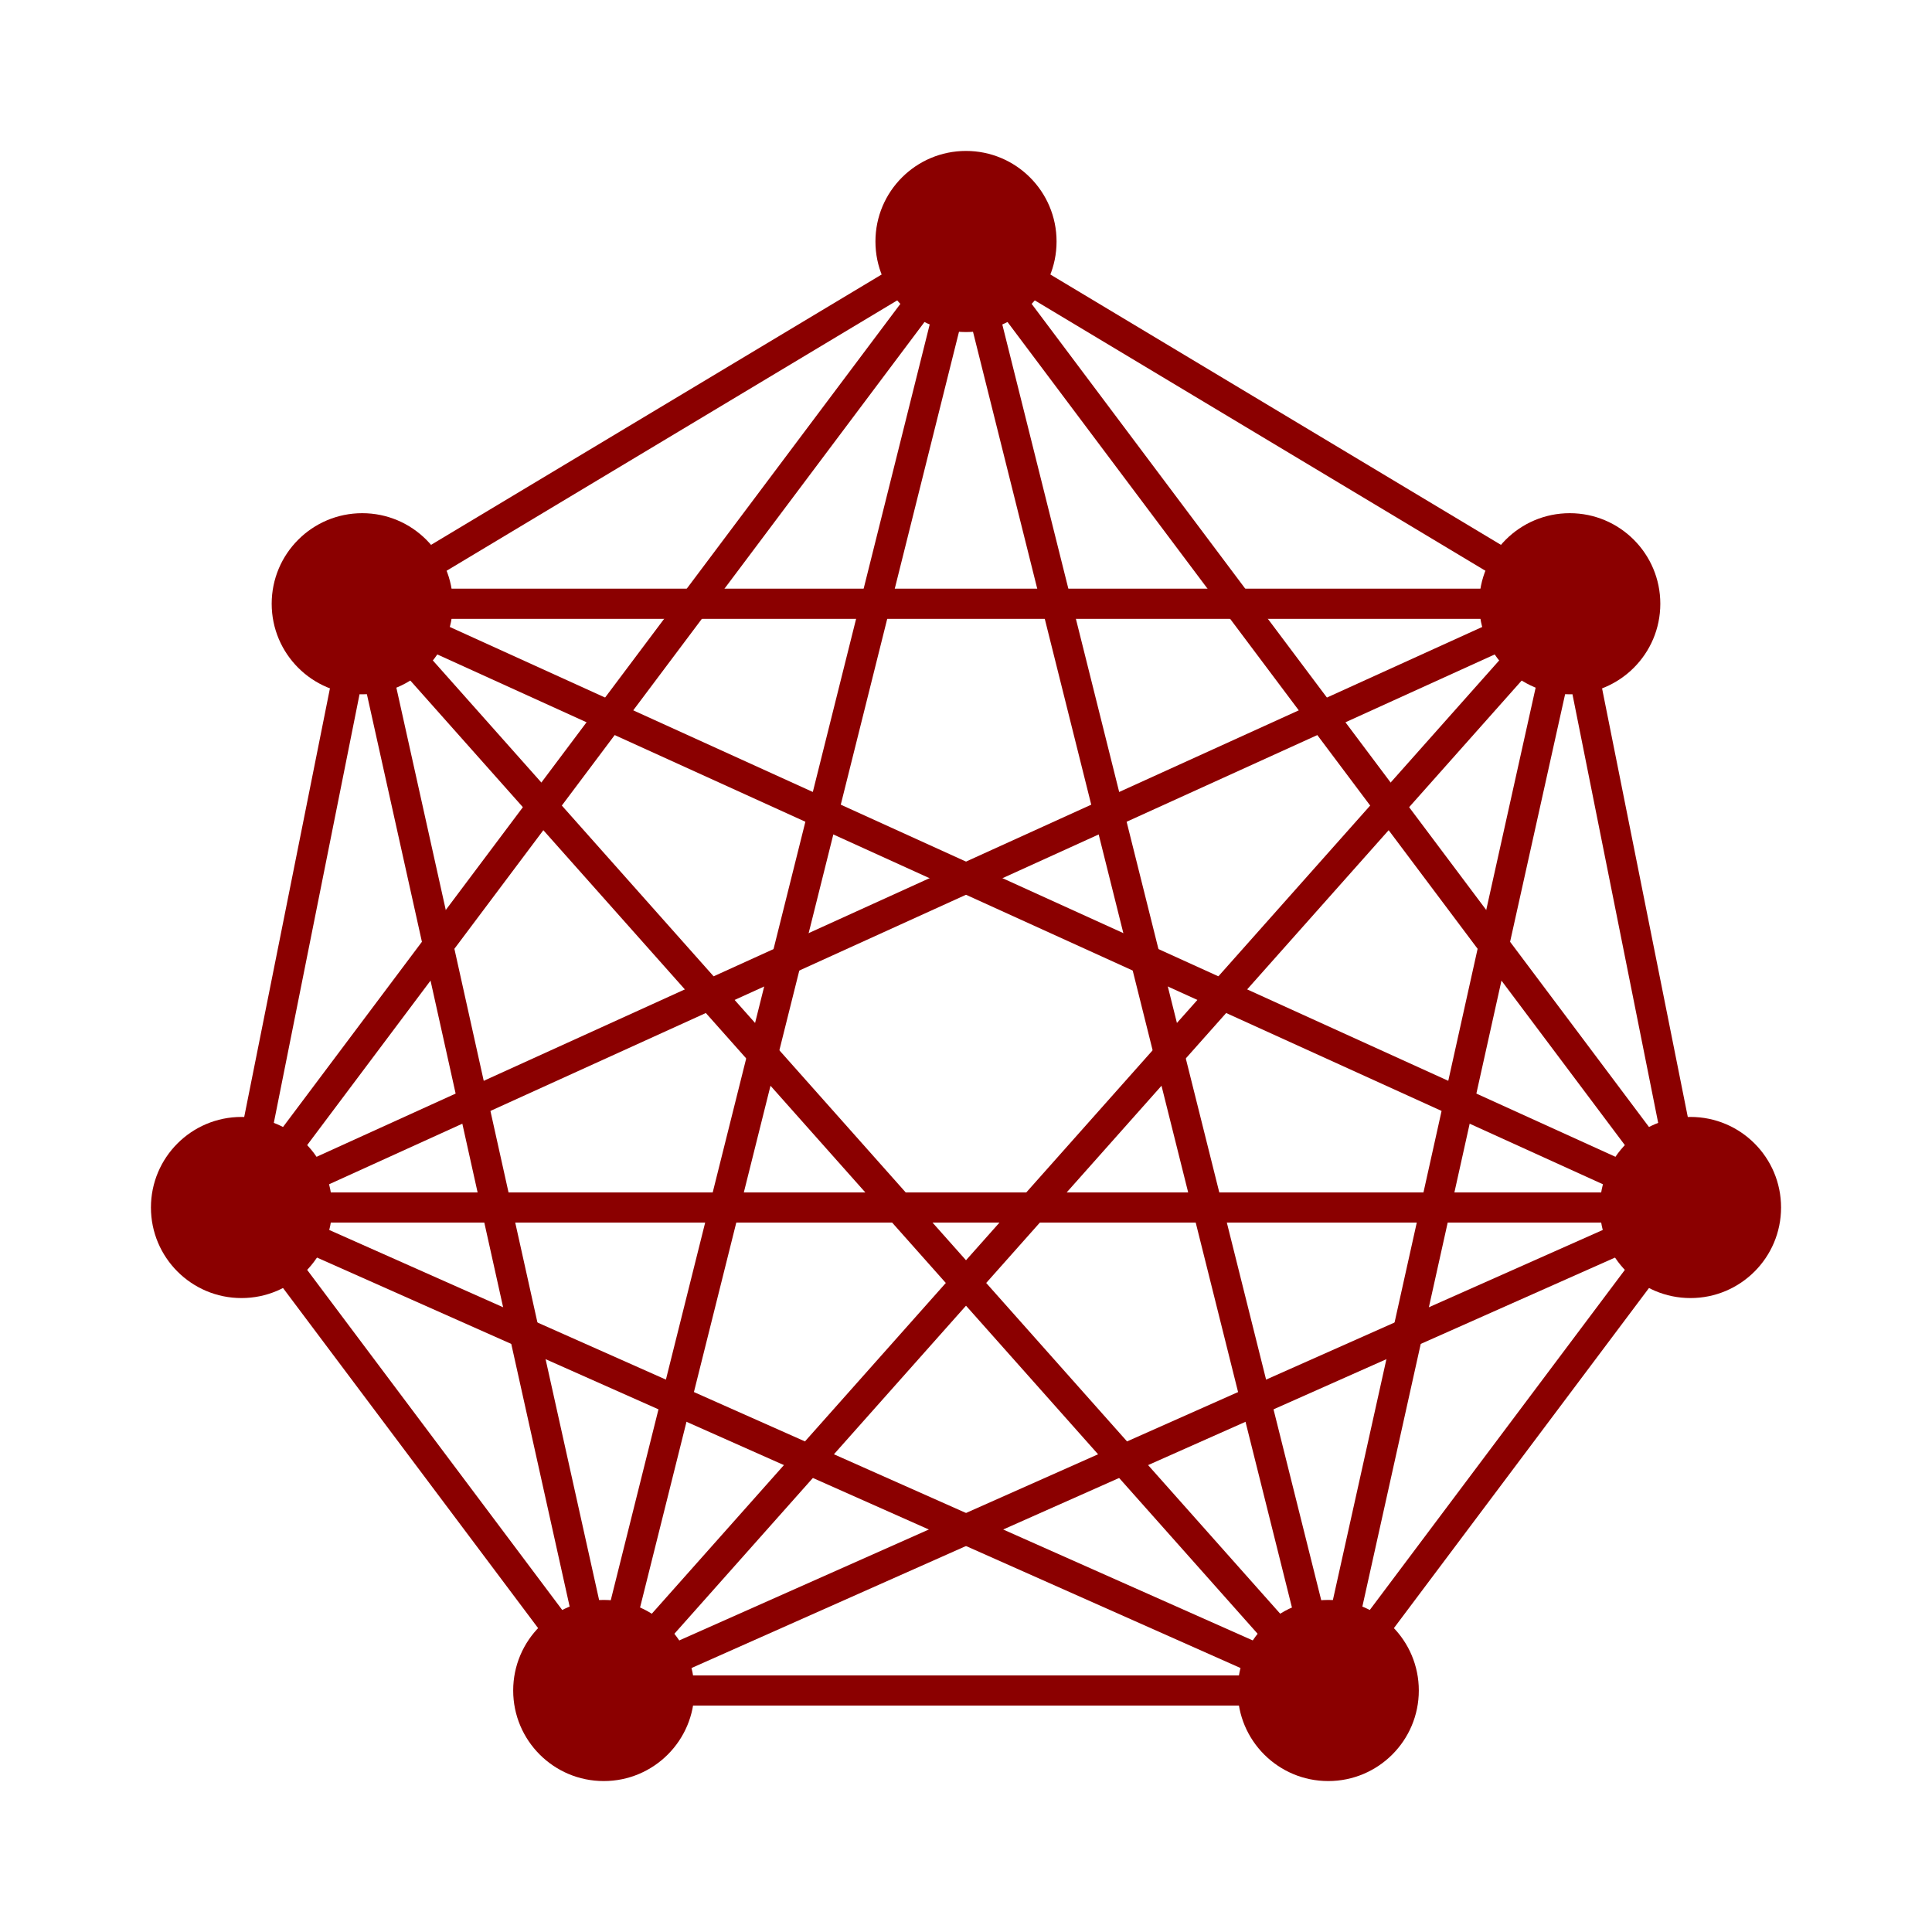<svg xmlns="http://www.w3.org/2000/svg" viewBox="0 0 32 32">
  <defs>
    <clipPath id="rounded-corners">
      <rect x="0" y="0" width="32" height="32" rx="6" ry="6"/>
    </clipPath>
  </defs>
  <g clip-path="url(#rounded-corners)">
    <!-- Nodes -->
    <circle cx="16" cy="4" r="1.5" fill="#8B0000" />
    <circle cx="26" cy="10" r="1.5" fill="#8B0000" />
    <circle cx="28" cy="20" r="1.5" fill="#8B0000" />
    <circle cx="22" cy="28" r="1.5" fill="#8B0000" />
    <circle cx="10" cy="28" r="1.5" fill="#8B0000" />
    <circle cx="4" cy="20" r="1.5" fill="#8B0000" />
    <circle cx="6" cy="10" r="1.5" fill="#8B0000" />
    
    <!-- Connections -->
    <path d="M16 4 L26 10" stroke="#8B0000" stroke-width="0.5" />
    <path d="M16 4 L28 20" stroke="#8B0000" stroke-width="0.5" />
    <path d="M16 4 L22 28" stroke="#8B0000" stroke-width="0.5" />
    <path d="M16 4 L10 28" stroke="#8B0000" stroke-width="0.5" />
    <path d="M16 4 L4 20" stroke="#8B0000" stroke-width="0.5" />
    <path d="M16 4 L6 10" stroke="#8B0000" stroke-width="0.5" />
    
    <path d="M26 10 L28 20" stroke="#8B0000" stroke-width="0.5" />
    <path d="M26 10 L22 28" stroke="#8B0000" stroke-width="0.5" />
    <path d="M26 10 L10 28" stroke="#8B0000" stroke-width="0.5" />
    <path d="M26 10 L4 20" stroke="#8B0000" stroke-width="0.5" />
    <path d="M26 10 L6 10" stroke="#8B0000" stroke-width="0.5" />
    
    <path d="M28 20 L22 28" stroke="#8B0000" stroke-width="0.5" />
    <path d="M28 20 L10 28" stroke="#8B0000" stroke-width="0.5" />
    <path d="M28 20 L4 20" stroke="#8B0000" stroke-width="0.5" />
    <path d="M28 20 L6 10" stroke="#8B0000" stroke-width="0.5" />
    
    <path d="M22 28 L10 28" stroke="#8B0000" stroke-width="0.5" />
    <path d="M22 28 L4 20" stroke="#8B0000" stroke-width="0.5" />
    <path d="M22 28 L6 10" stroke="#8B0000" stroke-width="0.5" />
    
    <path d="M10 28 L4 20" stroke="#8B0000" stroke-width="0.5" />
    <path d="M10 28 L6 10" stroke="#8B0000" stroke-width="0.5" />
    
    <path d="M4 20 L6 10" stroke="#8B0000" stroke-width="0.5" />
  </g>
</svg>
